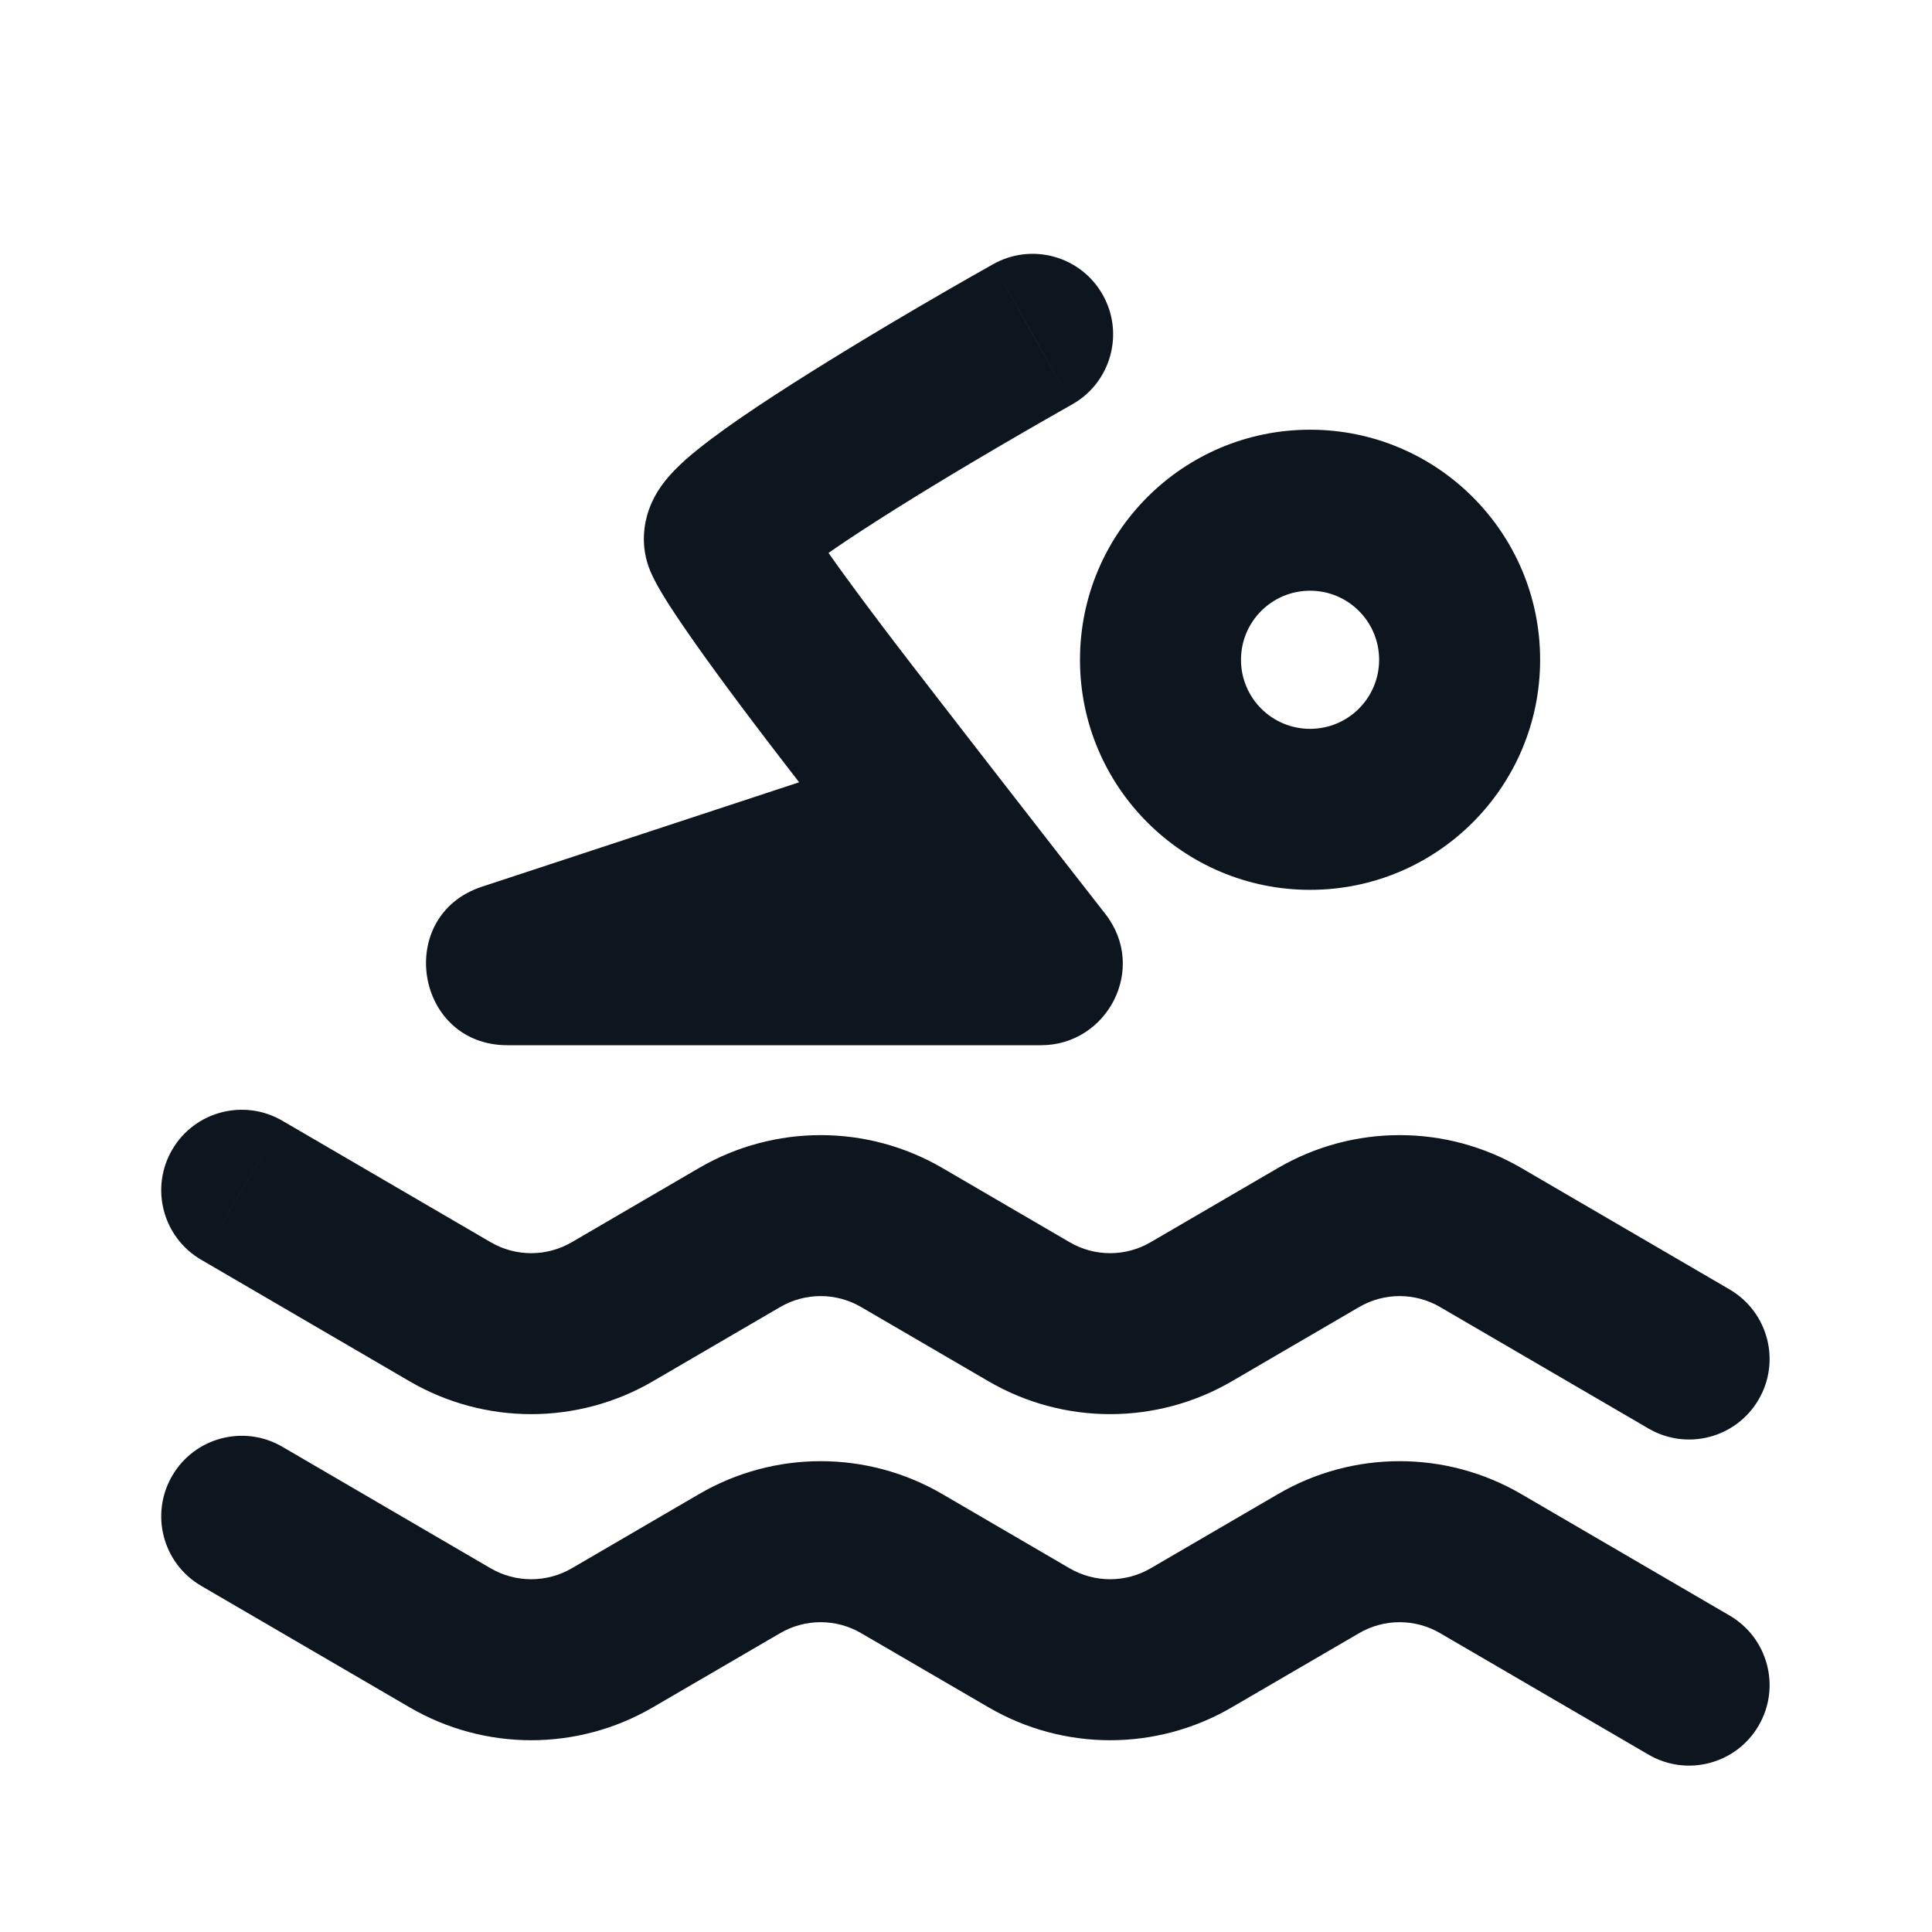 <svg width="24" height="24" viewBox="0 0 24 24" fill="none" xmlns="http://www.w3.org/2000/svg">
<path d="M9.002 6.71L9.922 6.319L9.922 6.319L9.002 6.71ZM10.544 8.881L11.336 8.27L11.336 8.27L10.544 8.881ZM13.318 5.024C13.799 4.754 13.97 4.144 13.699 3.663C13.428 3.181 12.818 3.011 12.337 3.282L13.318 5.024ZM11.539 4.9L12.05 5.759L12.05 5.759L11.539 4.9ZM11.266 9.815L10.476 10.427L10.476 10.428L11.266 9.815ZM12.942 11.968L13.73 11.352L13.73 11.352L12.942 11.968ZM6.299 11.965L5.987 11.015L5.987 11.015L6.299 11.965ZM20.479 17.746C20.956 18.024 21.568 17.863 21.846 17.386C22.125 16.909 21.963 16.297 21.486 16.018L20.479 17.746ZM18.394 15.373L18.898 14.509L18.898 14.509L18.394 15.373ZM16.379 15.373L15.876 14.509L15.876 14.509L16.379 15.373ZM14.798 16.295L15.302 17.159L15.302 17.159L14.798 16.295ZM12.783 16.295L12.28 17.159L12.28 17.159L12.783 16.295ZM11.202 15.373L10.698 16.237L10.698 16.237L11.202 15.373ZM9.187 15.373L8.684 14.509L8.684 14.509L9.187 15.373ZM7.606 16.295L8.11 17.159L8.11 17.159L7.606 16.295ZM5.591 16.295L6.095 15.431L6.095 15.431L5.591 16.295ZM3.507 13.922C3.03 13.644 2.417 13.805 2.139 14.282C1.861 14.759 2.022 15.371 2.499 15.649L3.507 13.922ZM20.479 21.797C20.956 22.075 21.568 21.914 21.846 21.437C22.125 20.96 21.963 20.347 21.486 20.069L20.479 21.797ZM18.394 19.424L18.898 18.56L18.898 18.56L18.394 19.424ZM16.379 19.424L16.883 20.288L16.883 20.288L16.379 19.424ZM14.798 20.346L14.294 19.482L14.294 19.482L14.798 20.346ZM12.783 20.346L12.28 21.209L12.28 21.209L12.783 20.346ZM11.202 19.424L11.706 18.56L11.202 19.424ZM9.187 19.424L8.684 18.56L8.684 18.56L9.187 19.424ZM7.606 20.346L7.103 19.482L7.103 19.482L7.606 20.346ZM5.591 20.346L6.095 19.482L6.095 19.482L5.591 20.346ZM3.507 17.972C3.03 17.694 2.417 17.855 2.139 18.333C1.861 18.81 2.022 19.422 2.499 19.7L3.507 17.972ZM18.132 8.196H17.132C17.132 8.67 16.748 9.054 16.274 9.054V10.054V11.054C17.853 11.054 19.132 9.774 19.132 8.196H18.132ZM16.274 10.054V9.054C15.8 9.054 15.416 8.67 15.416 8.196H14.416H13.416C13.416 9.774 14.696 11.054 16.274 11.054V10.054ZM14.416 8.196H15.416C15.416 7.722 15.8 7.338 16.274 7.338V6.338V5.338C14.696 5.338 13.416 6.617 13.416 8.196H14.416ZM16.274 6.338V7.338C16.748 7.338 17.132 7.722 17.132 8.196H18.132H19.132C19.132 6.617 17.853 5.338 16.274 5.338V6.338ZM12.934 11.984V10.984H6.303V11.984V12.984H12.934V11.984ZM9.002 6.71L8.081 7.101C8.159 7.284 8.323 7.542 8.552 7.871C8.801 8.231 9.182 8.751 9.752 9.491L10.544 8.881L11.336 8.27C10.777 7.545 10.419 7.054 10.195 6.731C9.95 6.379 9.907 6.284 9.922 6.319L9.002 6.71ZM12.827 4.153L12.337 3.282C11.97 3.488 11.506 3.755 11.027 4.04L11.539 4.9L12.05 5.759C12.514 5.483 12.964 5.224 13.318 5.024L12.827 4.153ZM11.539 4.9L11.027 4.04C10.393 4.418 9.717 4.836 9.202 5.19C8.95 5.364 8.708 5.542 8.525 5.703C8.44 5.779 8.326 5.886 8.231 6.015C8.184 6.079 8.11 6.19 8.058 6.34C8.007 6.488 7.944 6.778 8.081 7.101L9.002 6.71L9.922 6.319C10.049 6.618 9.988 6.878 9.949 6.992C9.909 7.109 9.856 7.181 9.842 7.201C9.811 7.243 9.8 7.246 9.85 7.201C9.939 7.122 10.101 6.999 10.336 6.838C10.796 6.521 11.428 6.129 12.05 5.759L11.539 4.9ZM10.544 8.881L9.752 9.491C9.991 9.8 10.234 10.116 10.476 10.427L11.266 9.815L12.057 9.202C11.816 8.892 11.574 8.578 11.336 8.27L10.544 8.881ZM11.266 9.815L10.476 10.428L10.794 10.838L11.585 10.225L12.375 9.612L12.057 9.202L11.266 9.815ZM11.585 10.225L10.795 10.838C11.296 11.485 11.774 12.097 12.154 12.584L12.942 11.968L13.73 11.352C13.351 10.867 12.875 10.257 12.375 9.612L11.585 10.225ZM11.585 10.225L11.272 9.275L5.987 11.015L6.299 11.965L6.612 12.915L11.897 11.175L11.585 10.225ZM6.303 11.984V10.984C7.428 10.984 7.681 12.563 6.612 12.914L6.299 11.965L5.987 11.015C4.897 11.374 5.155 12.984 6.303 12.984V11.984ZM12.934 11.984V12.984C13.755 12.984 14.261 12.031 13.73 11.352L12.942 11.968L12.154 12.584C11.633 11.918 12.13 10.984 12.934 10.984V11.984ZM20.983 16.882L21.486 16.018L18.898 14.509L18.394 15.373L17.89 16.237L20.479 17.746L20.983 16.882ZM16.379 15.373L15.876 14.509L14.294 15.431L14.798 16.295L15.302 17.159L16.883 16.237L16.379 15.373ZM12.783 16.295L13.287 15.431L11.706 14.509L11.202 15.373L10.698 16.237L12.28 17.159L12.783 16.295ZM9.187 15.373L8.684 14.509L7.103 15.431L7.606 16.295L8.11 17.159L9.691 16.237L9.187 15.373ZM5.591 16.295L6.095 15.431L3.507 13.922L3.003 14.786L2.499 15.649L5.088 17.159L5.591 16.295ZM7.606 16.295L7.103 15.431C6.791 15.613 6.406 15.613 6.095 15.431L5.591 16.295L5.088 17.159C6.022 17.703 7.176 17.703 8.11 17.159L7.606 16.295ZM11.202 15.373L11.706 14.509C10.772 13.965 9.618 13.965 8.684 14.509L9.187 15.373L9.691 16.237C10.002 16.055 10.387 16.055 10.698 16.237L11.202 15.373ZM14.798 16.295L14.294 15.431C13.983 15.613 13.598 15.613 13.287 15.431L12.783 16.295L12.28 17.159C13.213 17.703 14.368 17.703 15.302 17.159L14.798 16.295ZM18.394 15.373L18.898 14.509C17.964 13.965 16.809 13.965 15.876 14.509L16.379 15.373L16.883 16.237C17.194 16.055 17.579 16.055 17.89 16.237L18.394 15.373ZM20.983 20.933L21.486 20.069L18.898 18.56L18.394 19.424L17.89 20.288L20.479 21.797L20.983 20.933ZM16.379 19.424L15.876 18.56L14.294 19.482L14.798 20.346L15.302 21.209L16.883 20.288L16.379 19.424ZM12.783 20.346L13.287 19.482L11.706 18.56L11.202 19.424L10.698 20.288L12.28 21.209L12.783 20.346ZM9.187 19.424L8.684 18.56L7.103 19.482L7.606 20.346L8.11 21.209L9.691 20.288L9.187 19.424ZM5.591 20.346L6.095 19.482L3.507 17.972L3.003 18.836L2.499 19.7L5.088 21.209L5.591 20.346ZM7.606 20.346L7.103 19.482C6.791 19.663 6.406 19.663 6.095 19.482L5.591 20.346L5.088 21.209C6.022 21.754 7.176 21.754 8.11 21.209L7.606 20.346ZM11.202 19.424L11.706 18.56C10.772 18.015 9.618 18.015 8.684 18.56L9.187 19.424L9.691 20.288C10.002 20.106 10.387 20.106 10.698 20.288L11.202 19.424ZM14.798 20.346L14.294 19.482C13.983 19.663 13.598 19.663 13.287 19.482L12.783 20.346L12.28 21.209C13.213 21.754 14.368 21.754 15.302 21.209L14.798 20.346ZM18.394 19.424L18.898 18.56C17.964 18.015 16.809 18.015 15.876 18.56L16.379 19.424L16.883 20.288C17.194 20.106 17.579 20.106 17.89 20.288L18.394 19.424Z" fill="#0D151F"/>
</svg>
